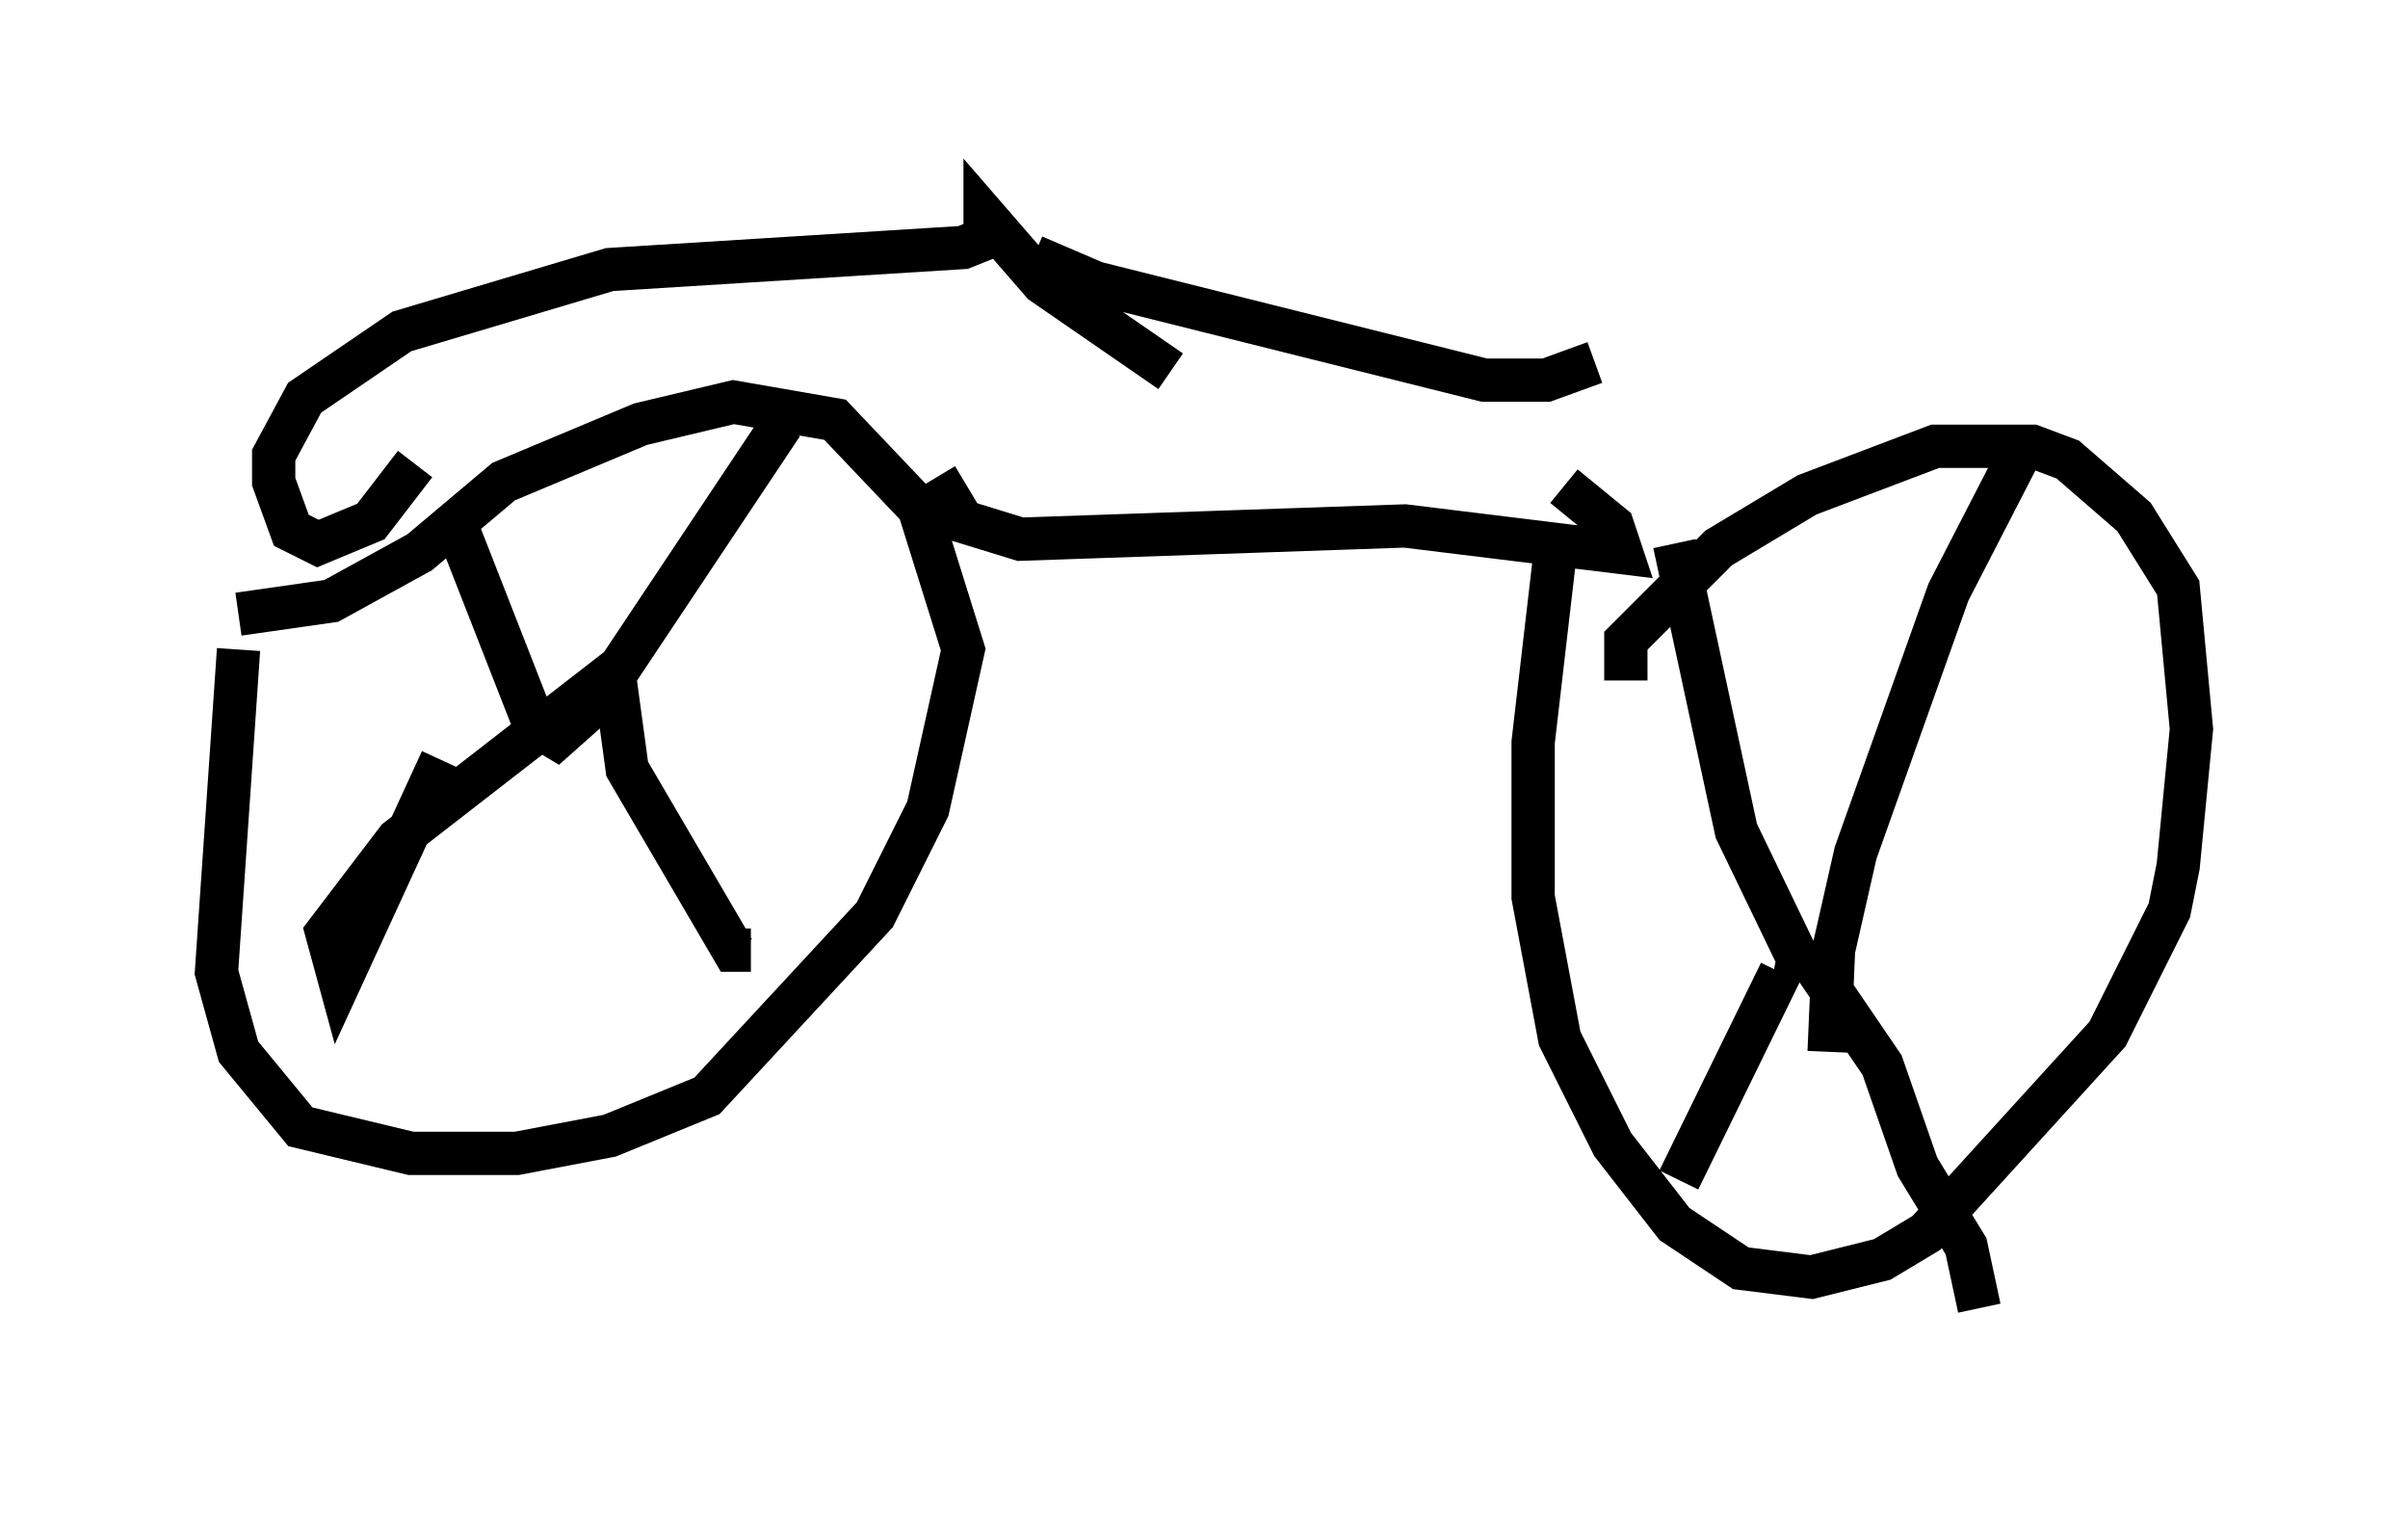 <?xml version="1.0" encoding="utf-8" ?>
<svg baseProfile="full" height="35.215" version="1.1" width="55.632" xmlns="http://www.w3.org/2000/svg" xmlns:ev="http://www.w3.org/2001/xml-events" xmlns:xlink="http://www.w3.org/1999/xlink"><defs /><rect fill="white" height="35.215" width="55.632" x="0" y="0" /><path d="M6.838, 12.146 m-1.327, 2.858 l-0.51, 7.452 0.51, 1.838 l1.429, 1.735 2.552, 0.613 l2.45, 0.0 2.144, -0.408 l2.246, -0.919 3.879, -4.185 l1.225, -2.45 0.817, -3.675 l-1.021, -3.267 -1.94, -2.042 l-2.348, -0.408 -2.144, 0.51 l-3.165, 1.327 -1.94, 1.633 l-2.042, 1.123 -2.144, 0.306 m30.421, -1.429 l-0.51, 4.39 0.0, 3.573 l0.613, 3.267 1.225, 2.45 l1.429, 1.838 1.531, 1.021 l1.633, 0.204 1.633, -0.408 l1.021, -0.613 4.185, -4.594 l1.429, -2.858 0.204, -1.021 l0.306, -3.165 -0.306, -3.267 l-1.021, -1.633 -1.531, -1.327 l-0.817, -0.306 -2.246, 0.0 l-2.96, 1.123 -2.042, 1.225 l-2.144, 2.144 0.0, 0.919 m3.879, 6.942 l0.102, -0.51 -1.429, -2.96 l-1.429, -6.635 m3.573, 11.74 l0.102, -2.348 0.51, -2.246 l2.144, -6.023 1.735, -3.369 m-5.615, 12.148 l-2.348, 4.798 m3.165, -4.9 l1.531, 2.246 0.817, 2.348 l1.123, 1.838 0.306, 1.429 m-35.219, -18.171 l1.838, 4.696 0.51, 0.306 l0.919, -0.817 4.288, -6.431 m-7.861, 7.758 l-2.348, 5.104 -0.306, -1.123 l1.633, -2.144 5.002, -3.879 l0.306, 2.246 2.45, 4.185 l0.408, 0.0 m-7.758, -11.229 l-1.021, 1.327 -1.225, 0.51 l-0.613, -0.306 -0.408, -1.123 l0.0, -0.613 0.715, -1.327 l2.246, -1.531 4.798, -1.429 l8.167, -0.51 0.51, -0.204 l0.0, -0.51 1.327, 1.531 l2.96, 2.042 m-5.41, 2.45 l0.613, 1.021 1.327, 0.408 l8.881, -0.306 5.002, 0.613 l-0.204, -0.613 -1.123, -0.919 m-12.25, -5.308 l1.429, 0.613 8.983, 2.246 l1.429, 0.0 1.123, -0.408 " fill="none" stroke="black" stroke-width="1" /></svg>